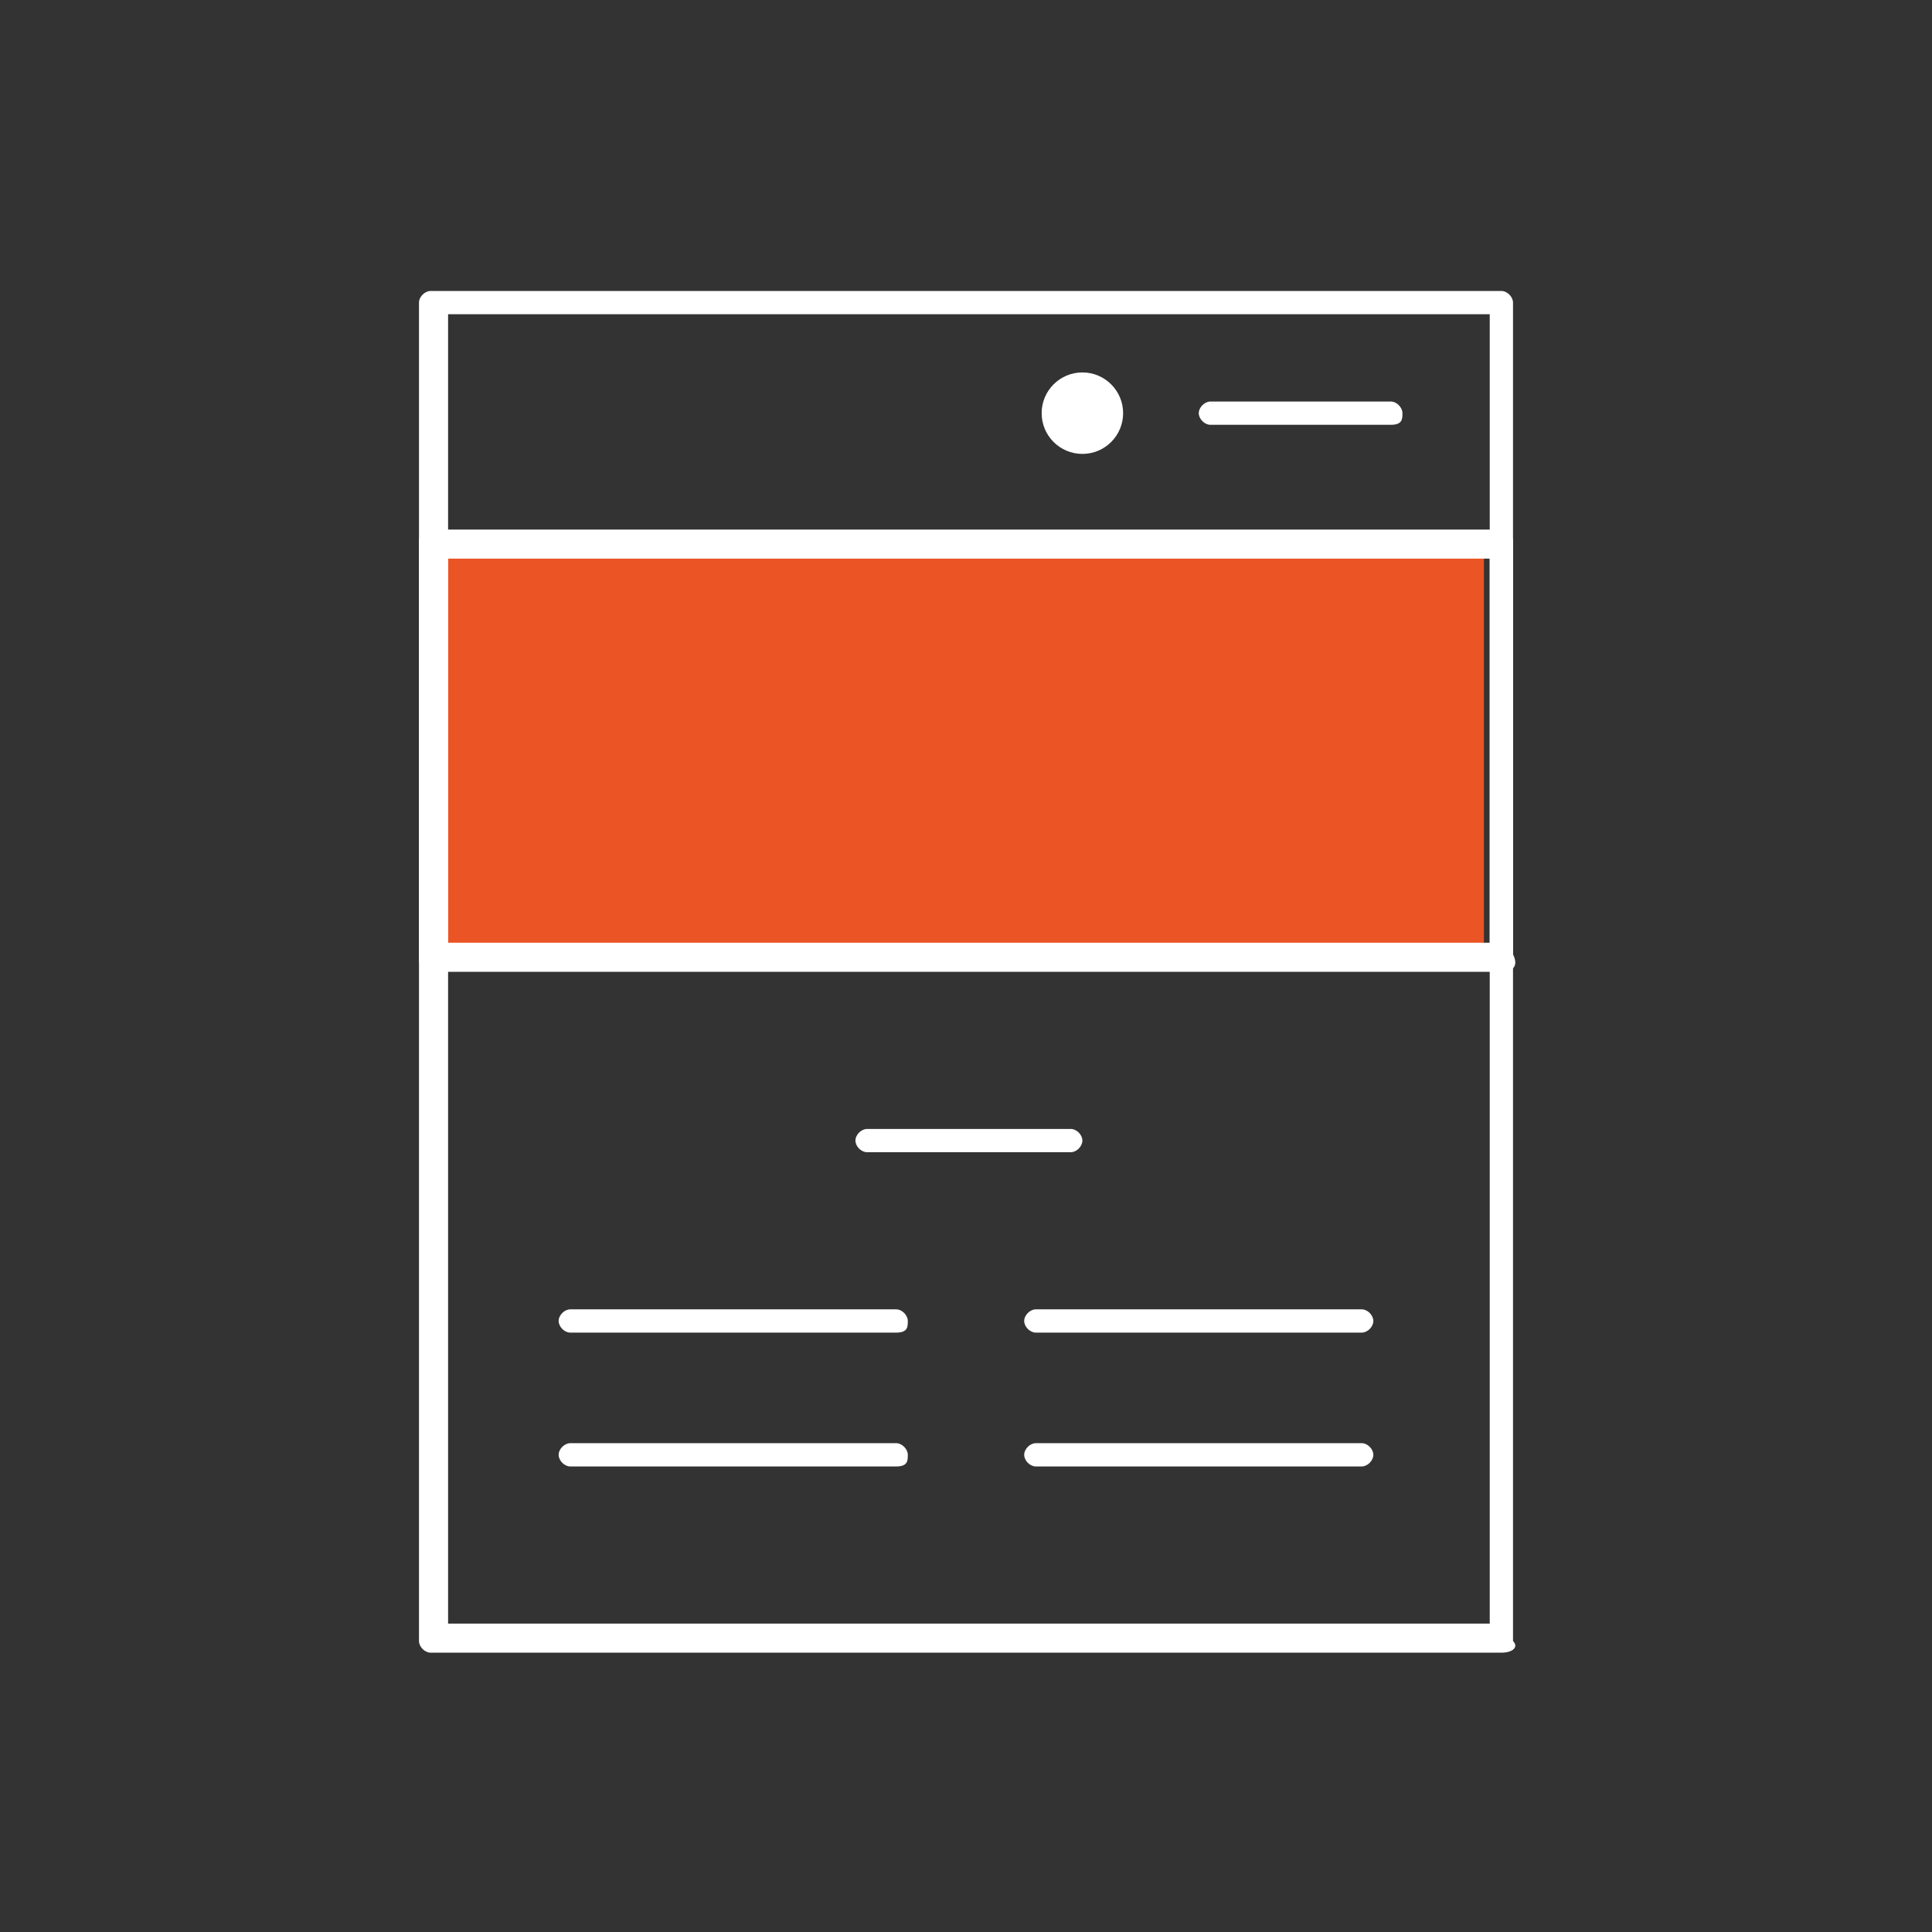 <?xml version="1.0" encoding="utf-8"?>
<!-- Generator: Adobe Illustrator 23.0.4, SVG Export Plug-In . SVG Version: 6.00 Build 0)  -->
<svg version="1.1" id="Layer_1" xmlns="http://www.w3.org/2000/svg" xmlns:xlink="http://www.w3.org/1999/xlink" x="0px" y="0px"
	 viewBox="0 0 33.2 33.2" style="enable-background:new 0 0 33.2 33.2;" xml:space="preserve">
<rect x="0" y="0" width="33.2" height="33.2" fill="#333333" stroke="none"/>
<style type="text/css">
	.st0{fill:#BEE9FC;}
	.st1{fill:#FFFFFF;}
	.st2{fill:#FFFFFF;stroke:#000000;stroke-linejoin:round;stroke-miterlimit:10;}
	.st3{fill:#EB5424;}
	.st4{fill:none;stroke:#000000;stroke-linecap:round;stroke-linejoin:round;stroke-miterlimit:10;}
	.st5{fill:#FFFFFF;stroke:#000000;stroke-linecap:round;stroke-linejoin:round;stroke-miterlimit:10;}
	.st6{fill:#FFFFFF;stroke:#444444;stroke-linejoin:round;stroke-miterlimit:10;}
	.st7{fill:none;stroke:#000000;stroke-width:3;stroke-miterlimit:10;}
	.st8{fill:none;stroke:#000000;stroke-width:3;stroke-linejoin:round;stroke-miterlimit:10;}
	.st9{fill:none;stroke:#000000;stroke-width:0.5;stroke-linecap:round;stroke-linejoin:round;stroke-miterlimit:10;}
	.st10{fill:#3445DC;}
	.st11{fill:none;stroke:#EB5424;stroke-linecap:round;stroke-linejoin:round;stroke-miterlimit:10;}
	.st12{fill:none;stroke:#000000;stroke-linejoin:round;stroke-miterlimit:10;}
	.st13{fill:none;stroke:#000000;stroke-linecap:round;stroke-miterlimit:10;}
	.st14{fill:none;stroke:#000000;stroke-width:0.5;stroke-linecap:round;stroke-miterlimit:10;}
	.st15{fill:#FFFFFF;stroke:#FFFFFF;stroke-width:0.5;stroke-linecap:round;stroke-linejoin:round;stroke-miterlimit:10;}
	.st16{fill:#EB5424;stroke:#000000;stroke-linecap:round;stroke-linejoin:round;stroke-miterlimit:10;}
	.st17{fill:#EB5424;stroke:#000000;stroke-miterlimit:10;}
	.st18{fill:none;stroke:#000000;stroke-width:1.5;stroke-miterlimit:10;}
	.st19{fill:none;stroke:#000000;stroke-width:1.5;stroke-linejoin:round;stroke-miterlimit:10;}
	.st20{fill:none;stroke:#FFFFFF;stroke-linecap:round;stroke-linejoin:round;stroke-miterlimit:10;}
	.st21{fill:none;stroke:#000000;stroke-width:0.5;stroke-linejoin:round;stroke-miterlimit:10;}
	.st22{fill:none;stroke:#FFFFFF;stroke-width:0.5;stroke-linecap:round;stroke-linejoin:round;stroke-miterlimit:10;}
	.st23{fill:none;stroke:#EB5424;stroke-width:0.5;stroke-linecap:round;stroke-linejoin:round;stroke-miterlimit:10;}
	.st24{fill:#EB5424;stroke:#000000;stroke-width:0.5;stroke-linecap:round;stroke-linejoin:round;stroke-miterlimit:10;}
	.st25{fill:none;stroke:#000000;stroke-linecap:round;stroke-linejoin:round;stroke-dasharray:0,3.007;}
	.st26{fill:none;stroke:#000000;stroke-linecap:round;stroke-linejoin:round;stroke-dasharray:0,3.007;}
	.st27{fill:#FFFFFF;stroke:#444444;stroke-width:1.2;stroke-linejoin:round;stroke-miterlimit:10;}
	.st28{fill:none;stroke:#000000;stroke-width:1.2;stroke-miterlimit:10;}
	.st29{fill:none;stroke:#000000;stroke-width:1.2;stroke-linejoin:round;stroke-miterlimit:10;}
	.st30{clip-path:url(#SVGID_2_);}
	.st31{fill:none;stroke:#000000;stroke-linecap:round;stroke-linejoin:round;stroke-dasharray:0,2.926;}
	.st32{clip-path:url(#SVGID_4_);}
	.st33{fill:none;stroke:#000000;stroke-linecap:round;stroke-linejoin:round;stroke-dasharray:0,3.012;}
	.st34{fill:none;stroke:#000000;stroke-width:0.5;stroke-miterlimit:10;}
	.st35{fill:none;stroke:#FFFFFF;stroke-width:0.5;stroke-linejoin:round;stroke-miterlimit:10;}
	.st36{fill:none;stroke:#000000;stroke-width:0.8;stroke-miterlimit:10;}
	.st37{fill:none;stroke:#000000;stroke-width:0.8;stroke-linejoin:round;stroke-miterlimit:10;}
	.st38{fill:none;stroke:#EB5424;stroke-miterlimit:10;}
	.st39{fill:none;stroke:#000000;stroke-miterlimit:10;}
	.st40{fill:none;stroke:#EB5424;stroke-width:0.5;stroke-miterlimit:10;}
	.st41{fill:#FFFDFD;stroke:#EB5424;stroke-linecap:round;stroke-linejoin:round;stroke-miterlimit:10;}
	.st42{fill:none;stroke:#EB5424;stroke-linecap:round;stroke-linejoin:round;stroke-miterlimit:10;stroke-dasharray:2;}
	.st43{fill:#FFFFFF;stroke:#EB5424;stroke-linecap:round;stroke-linejoin:round;stroke-miterlimit:10;}
	
		.st44{fill:none;stroke:#EB5424;stroke-width:0.5;stroke-linecap:round;stroke-linejoin:round;stroke-miterlimit:10;stroke-dasharray:2;}
	.st45{fill:#FFFFFF;stroke:#000000;stroke-width:0.5;stroke-linecap:round;stroke-linejoin:round;stroke-miterlimit:10;}
	.st46{fill:none;stroke:#EB5424;stroke-width:2;stroke-linecap:round;stroke-linejoin:round;stroke-miterlimit:10;}
	.st47{fill:#FFFFFF;stroke:#FFFFFF;stroke-linecap:round;stroke-linejoin:round;stroke-miterlimit:10;}
</style>
<g>
	<g>
		<g>
			<rect x="7.6" y="9.3" class="st3" width="17.9" height="7.2"/>
		</g>
	</g>
	<g>
		<g>
			<path class="st1" d="M25.8,28.4H7.4c-0.1,0-0.2-0.1-0.2-0.2v-23c0-0.1,0.1-0.2,0.2-0.2h18.4c0.1,0,0.2,0.1,0.2,0.2v23
				C26.1,28.3,26,28.4,25.8,28.4z M7.7,27.9h17.9V5.4H7.7V27.9z"/>
		</g>
		<g>
			<path class="st1" d="M25.8,16.7H7.4c-0.1,0-0.2-0.1-0.2-0.2V9.3c0-0.1,0.1-0.2,0.2-0.2h18.4c0.1,0,0.2,0.1,0.2,0.2v7.1
				C26.1,16.6,26,16.7,25.8,16.7z M7.7,16.2h17.9V9.6H7.7V16.2z"/>
		</g>
		<g>
			<g>
				<circle class="st1" cx="18.6" cy="7.1" r="0.7"/>
			</g>
			<g>
				<path class="st1" d="M23.9,7.3h-3.1c-0.1,0-0.2-0.1-0.2-0.2s0.1-0.2,0.2-0.2h3.1c0.1,0,0.2,0.1,0.2,0.2S24.1,7.3,23.9,7.3z"/>
			</g>
		</g>
	</g>
	<g>
		<path class="st1" d="M18.4,19.8h-3.5c-0.1,0-0.2-0.1-0.2-0.2s0.1-0.2,0.2-0.2h3.5c0.1,0,0.2,0.1,0.2,0.2S18.5,19.8,18.4,19.8z"/>
	</g>
	<g>
		<g>
			<path class="st1" d="M15.4,22.9H9.8c-0.1,0-0.2-0.1-0.2-0.2s0.1-0.2,0.2-0.2h5.6c0.1,0,0.2,0.1,0.2,0.2S15.6,22.9,15.4,22.9z"/>
		</g>
		<g>
			<path class="st1" d="M15.4,25.2H9.8c-0.1,0-0.2-0.1-0.2-0.2s0.1-0.2,0.2-0.2h5.6c0.1,0,0.2,0.1,0.2,0.2S15.6,25.2,15.4,25.2z"/>
		</g>
		<g>
			<path class="st1" d="M23.4,22.9h-5.6c-0.1,0-0.2-0.1-0.2-0.2s0.1-0.2,0.2-0.2h5.6c0.1,0,0.2,0.1,0.2,0.2S23.5,22.9,23.4,22.9z"/>
		</g>
		<g>
			<path class="st1" d="M23.4,25.2h-5.6c-0.1,0-0.2-0.1-0.2-0.2s0.1-0.2,0.2-0.2h5.6c0.1,0,0.2,0.1,0.2,0.2S23.5,25.2,23.4,25.2z"/>
		</g>
	</g>
</g>
</svg>
